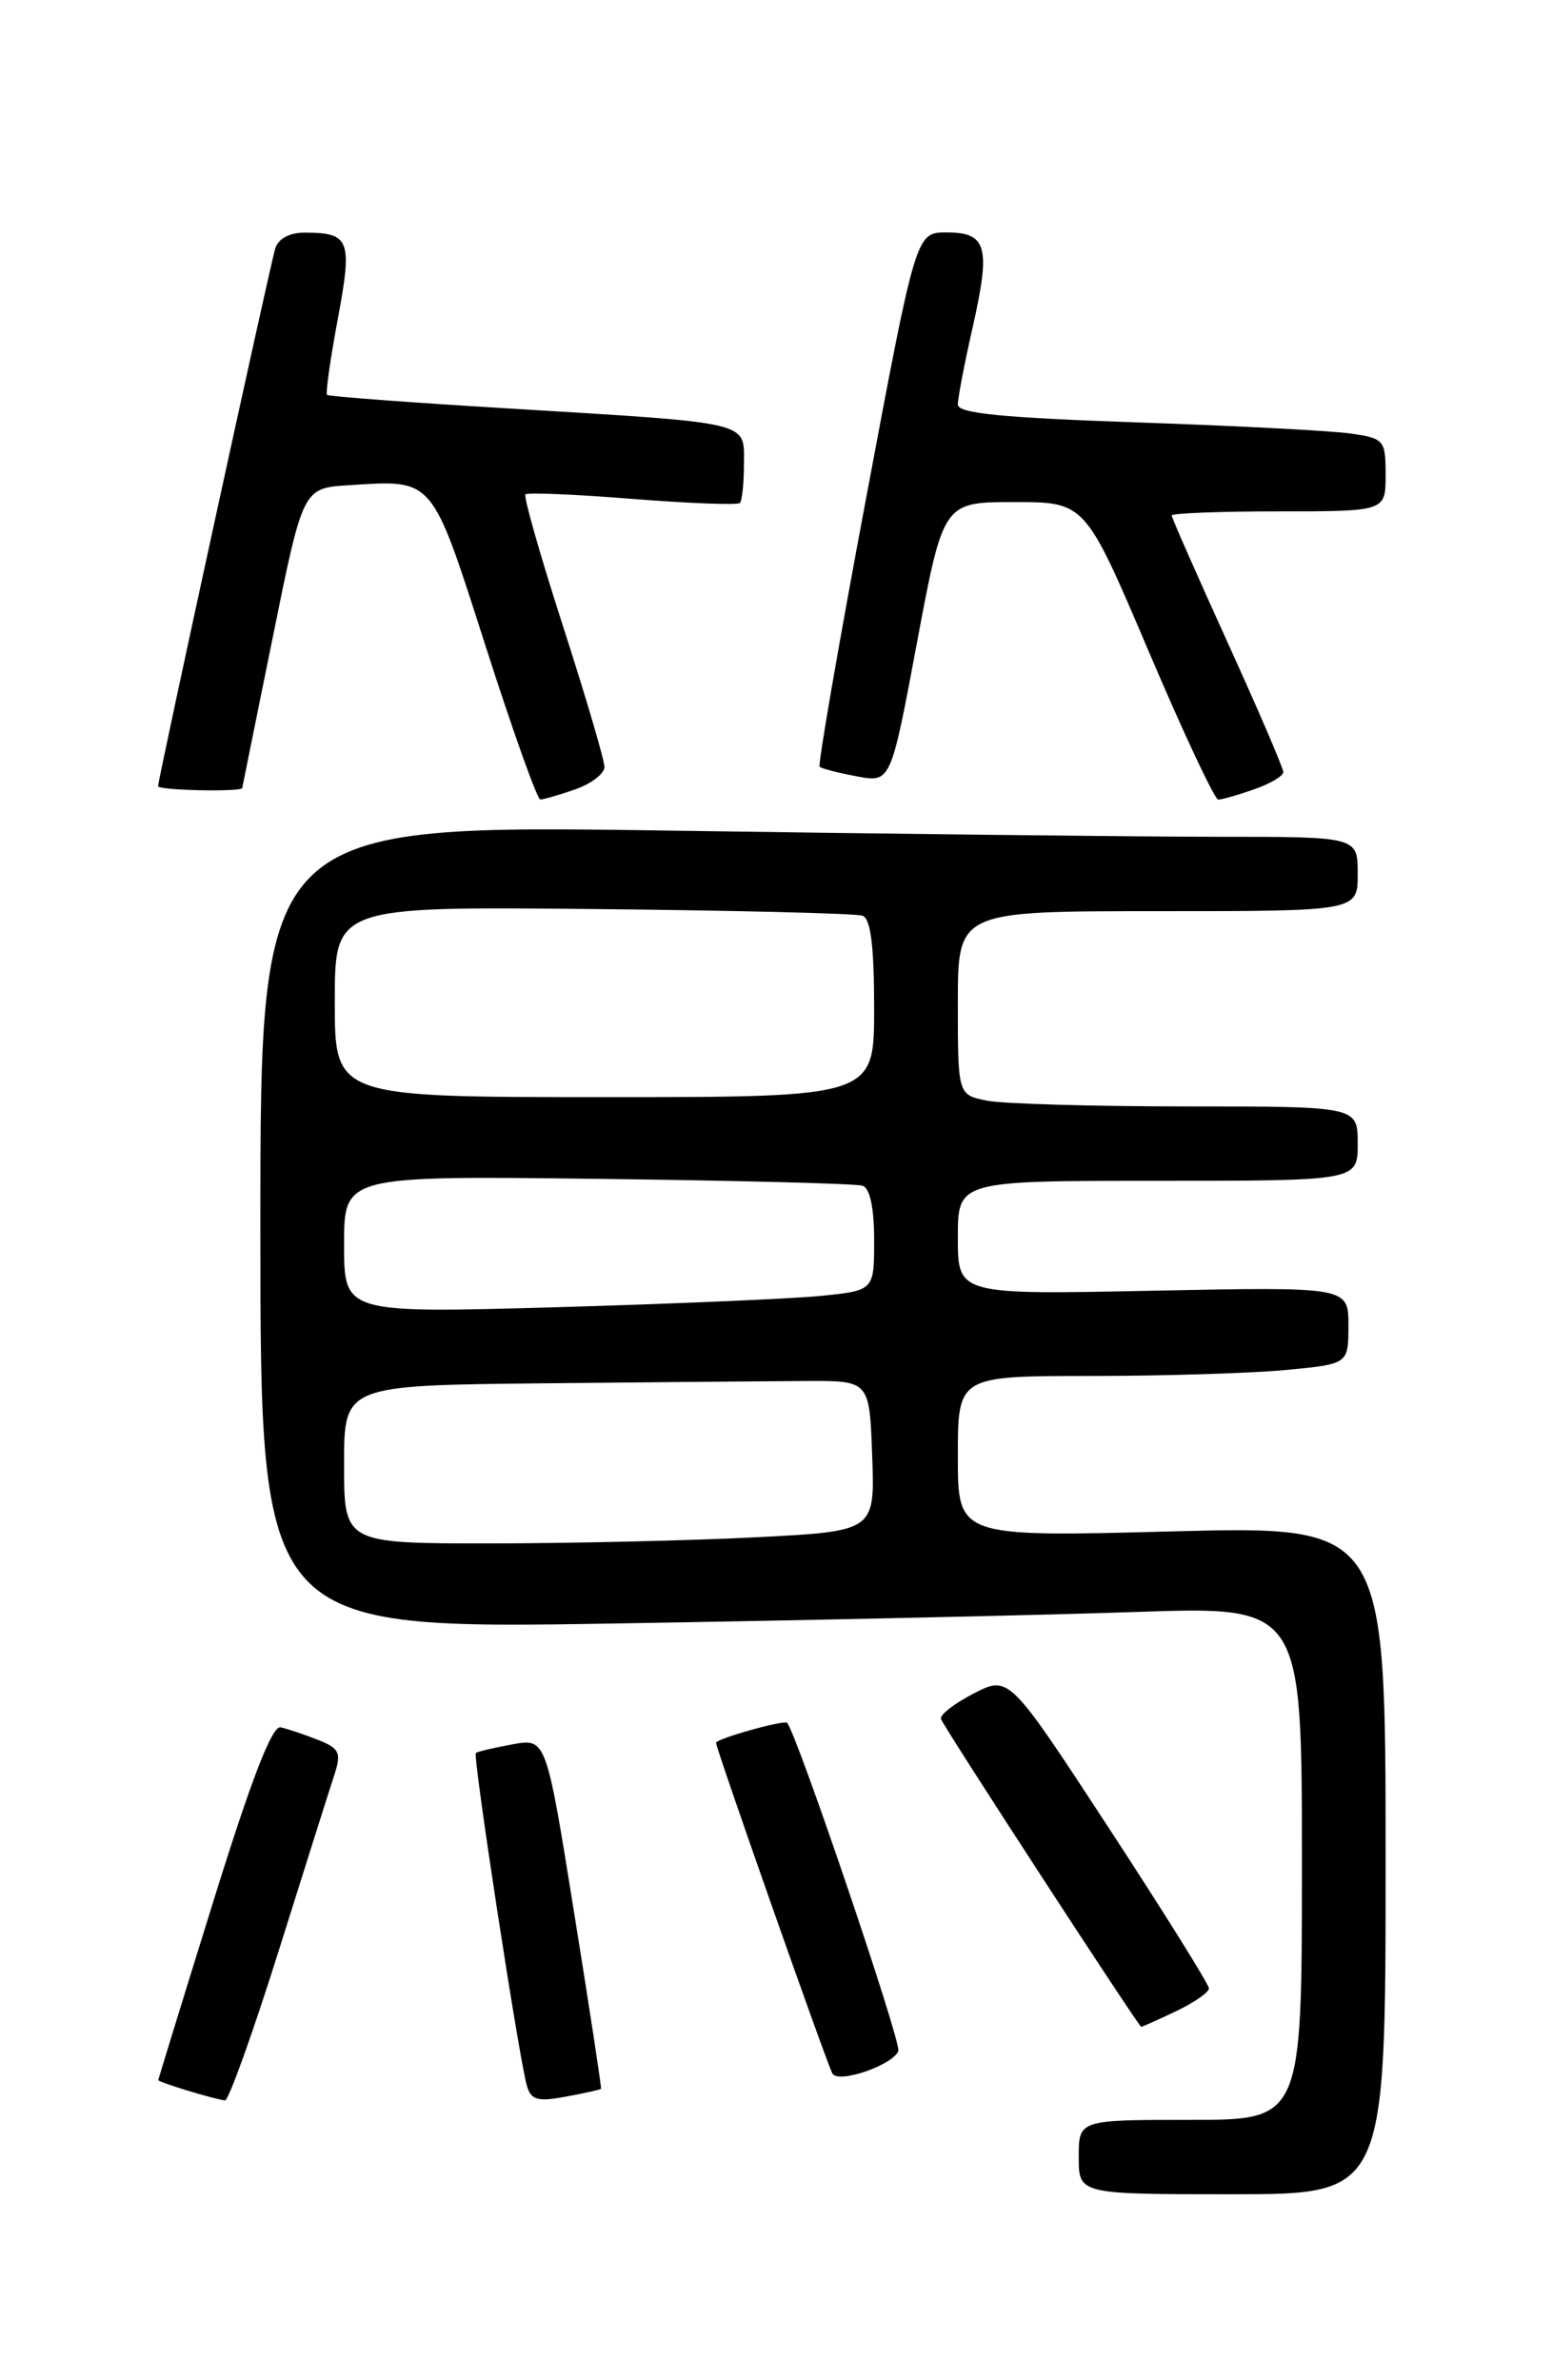 <?xml version="1.0" encoding="UTF-8" standalone="no"?>
<!DOCTYPE svg PUBLIC "-//W3C//DTD SVG 1.1//EN" "http://www.w3.org/Graphics/SVG/1.1/DTD/svg11.dtd" >
<svg xmlns="http://www.w3.org/2000/svg" xmlns:xlink="http://www.w3.org/1999/xlink" version="1.1" viewBox="0 0 167 256">
 <g >
 <path fill="currentColor"
d=" M 149.00 200.06 C 149.00 164.11 149.00 164.11 126.00 164.71 C 103.00 165.31 103.00 165.31 103.00 156.66 C 103.00 148.00 103.00 148.00 117.25 147.99 C 125.09 147.99 134.54 147.70 138.25 147.35 C 145.00 146.71 145.00 146.71 145.00 142.56 C 145.00 138.40 145.00 138.40 124.00 138.82 C 103.00 139.25 103.00 139.25 103.00 133.12 C 103.00 127.00 103.00 127.00 124.50 127.00 C 146.00 127.00 146.00 127.00 146.00 123.00 C 146.00 119.00 146.00 119.00 127.63 119.00 C 117.52 119.00 107.84 118.72 106.13 118.38 C 103.00 117.75 103.00 117.75 103.00 107.88 C 103.00 98.00 103.00 98.00 124.50 98.00 C 146.00 98.00 146.00 98.00 146.00 94.00 C 146.00 90.00 146.00 90.00 131.25 90.00 C 123.14 90.00 96.59 89.70 72.25 89.34 C 28.00 88.67 28.00 88.67 28.00 131.96 C 28.00 175.24 28.00 175.24 66.25 174.61 C 87.29 174.26 112.49 173.71 122.25 173.37 C 140.00 172.77 140.00 172.77 140.00 200.38 C 140.00 228.00 140.00 228.00 128.00 228.00 C 116.00 228.00 116.00 228.00 116.00 232.00 C 116.00 236.00 116.00 236.00 132.50 236.00 C 149.00 236.00 149.00 236.00 149.00 200.06 Z  M 29.99 209.75 C 32.80 200.81 35.49 192.30 35.97 190.84 C 36.73 188.51 36.50 188.04 34.17 187.12 C 32.70 186.54 30.90 185.94 30.17 185.78 C 29.25 185.59 27.02 191.38 22.94 204.50 C 19.69 214.95 17.03 223.60 17.02 223.72 C 17.00 223.94 22.89 225.74 24.19 225.91 C 24.57 225.96 27.18 218.69 29.99 209.75 Z  M 64.63 224.66 C 64.70 224.57 63.40 216.05 61.74 205.73 C 58.73 186.96 58.73 186.96 55.11 187.61 C 53.13 187.97 51.35 188.39 51.17 188.54 C 50.82 188.84 55.80 221.35 56.66 224.34 C 57.10 225.87 57.81 226.07 60.85 225.50 C 62.86 225.13 64.56 224.75 64.63 224.66 Z  M 96.60 220.59 C 96.95 219.68 85.63 186.30 84.64 185.30 C 84.29 184.96 77.00 187.01 77.00 187.45 C 77.00 188.10 88.99 222.17 89.52 223.03 C 90.19 224.12 96.02 222.11 96.60 220.59 Z  M 126.47 216.31 C 128.41 215.39 130.00 214.28 130.00 213.86 C 130.00 213.43 125.16 205.68 119.25 196.63 C 108.50 180.18 108.50 180.18 104.69 182.15 C 102.59 183.23 101.01 184.47 101.19 184.89 C 101.62 185.97 122.45 217.99 122.72 217.99 C 122.83 218.00 124.52 217.24 126.47 216.31 Z  M 61.85 84.90 C 63.58 84.30 65.00 83.21 65.00 82.49 C 65.00 81.77 63.00 74.97 60.55 67.37 C 58.10 59.78 56.28 53.39 56.50 53.17 C 56.72 52.95 61.90 53.17 68.01 53.66 C 74.12 54.14 79.32 54.34 79.56 54.10 C 79.80 53.86 80.00 51.96 80.00 49.88 C 80.00 45.28 81.09 45.53 54.50 43.92 C 44.05 43.29 35.35 42.64 35.17 42.47 C 35.00 42.31 35.51 38.65 36.32 34.34 C 37.91 25.79 37.63 25.04 32.82 25.02 C 31.13 25.01 29.94 25.65 29.59 26.75 C 29.03 28.59 17.00 83.79 17.00 84.56 C 17.00 85.01 25.96 85.20 26.05 84.75 C 26.07 84.61 27.55 77.30 29.34 68.50 C 32.58 52.50 32.58 52.50 37.47 52.19 C 46.71 51.60 46.34 51.17 52.22 69.50 C 55.12 78.56 57.77 85.98 58.10 85.99 C 58.43 85.99 60.12 85.51 61.85 84.90 Z  M 134.85 84.90 C 136.58 84.30 138.00 83.46 138.00 83.04 C 138.00 82.62 135.30 76.34 132.00 69.08 C 128.70 61.82 126.00 55.69 126.00 55.44 C 126.00 55.20 131.18 55.00 137.50 55.00 C 149.00 55.00 149.00 55.00 149.00 51.09 C 149.00 47.33 148.85 47.15 145.25 46.63 C 143.19 46.33 132.84 45.79 122.25 45.43 C 107.77 44.93 103.00 44.46 103.00 43.51 C 103.00 42.81 103.72 39.04 104.61 35.13 C 106.55 26.52 106.13 25.00 101.78 25.00 C 98.50 25.00 98.50 25.00 93.14 53.56 C 90.19 69.26 87.94 82.27 88.14 82.47 C 88.34 82.66 90.14 83.13 92.14 83.50 C 95.79 84.18 95.79 84.18 98.61 69.09 C 101.44 54.00 101.44 54.00 109.07 54.00 C 116.69 54.00 116.69 54.00 123.50 70.00 C 127.24 78.80 130.62 86.00 131.00 86.00 C 131.39 86.00 133.12 85.51 134.85 84.90 Z  M 37.00 157.50 C 37.00 149.00 37.00 149.00 58.50 148.78 C 70.33 148.66 83.04 148.55 86.75 148.53 C 93.50 148.50 93.50 148.50 93.79 156.59 C 94.08 164.69 94.08 164.69 81.29 165.34 C 74.25 165.70 61.41 165.99 52.75 166.00 C 37.00 166.00 37.00 166.00 37.00 157.50 Z  M 37.00 133.85 C 37.00 126.46 37.00 126.46 64.25 126.79 C 79.24 126.97 92.06 127.30 92.75 127.53 C 93.55 127.79 94.00 129.91 94.00 133.37 C 94.00 138.80 94.00 138.80 88.25 139.38 C 85.09 139.69 72.26 140.24 59.75 140.60 C 37.00 141.24 37.00 141.24 37.00 133.85 Z  M 36.00 107.75 C 36.00 97.50 36.00 97.50 63.75 97.77 C 79.01 97.92 92.06 98.24 92.75 98.49 C 93.63 98.80 94.00 101.75 94.00 108.47 C 94.00 118.00 94.00 118.00 65.00 118.00 C 36.00 118.00 36.00 118.00 36.00 107.75 Z "/>
</g>
</svg>